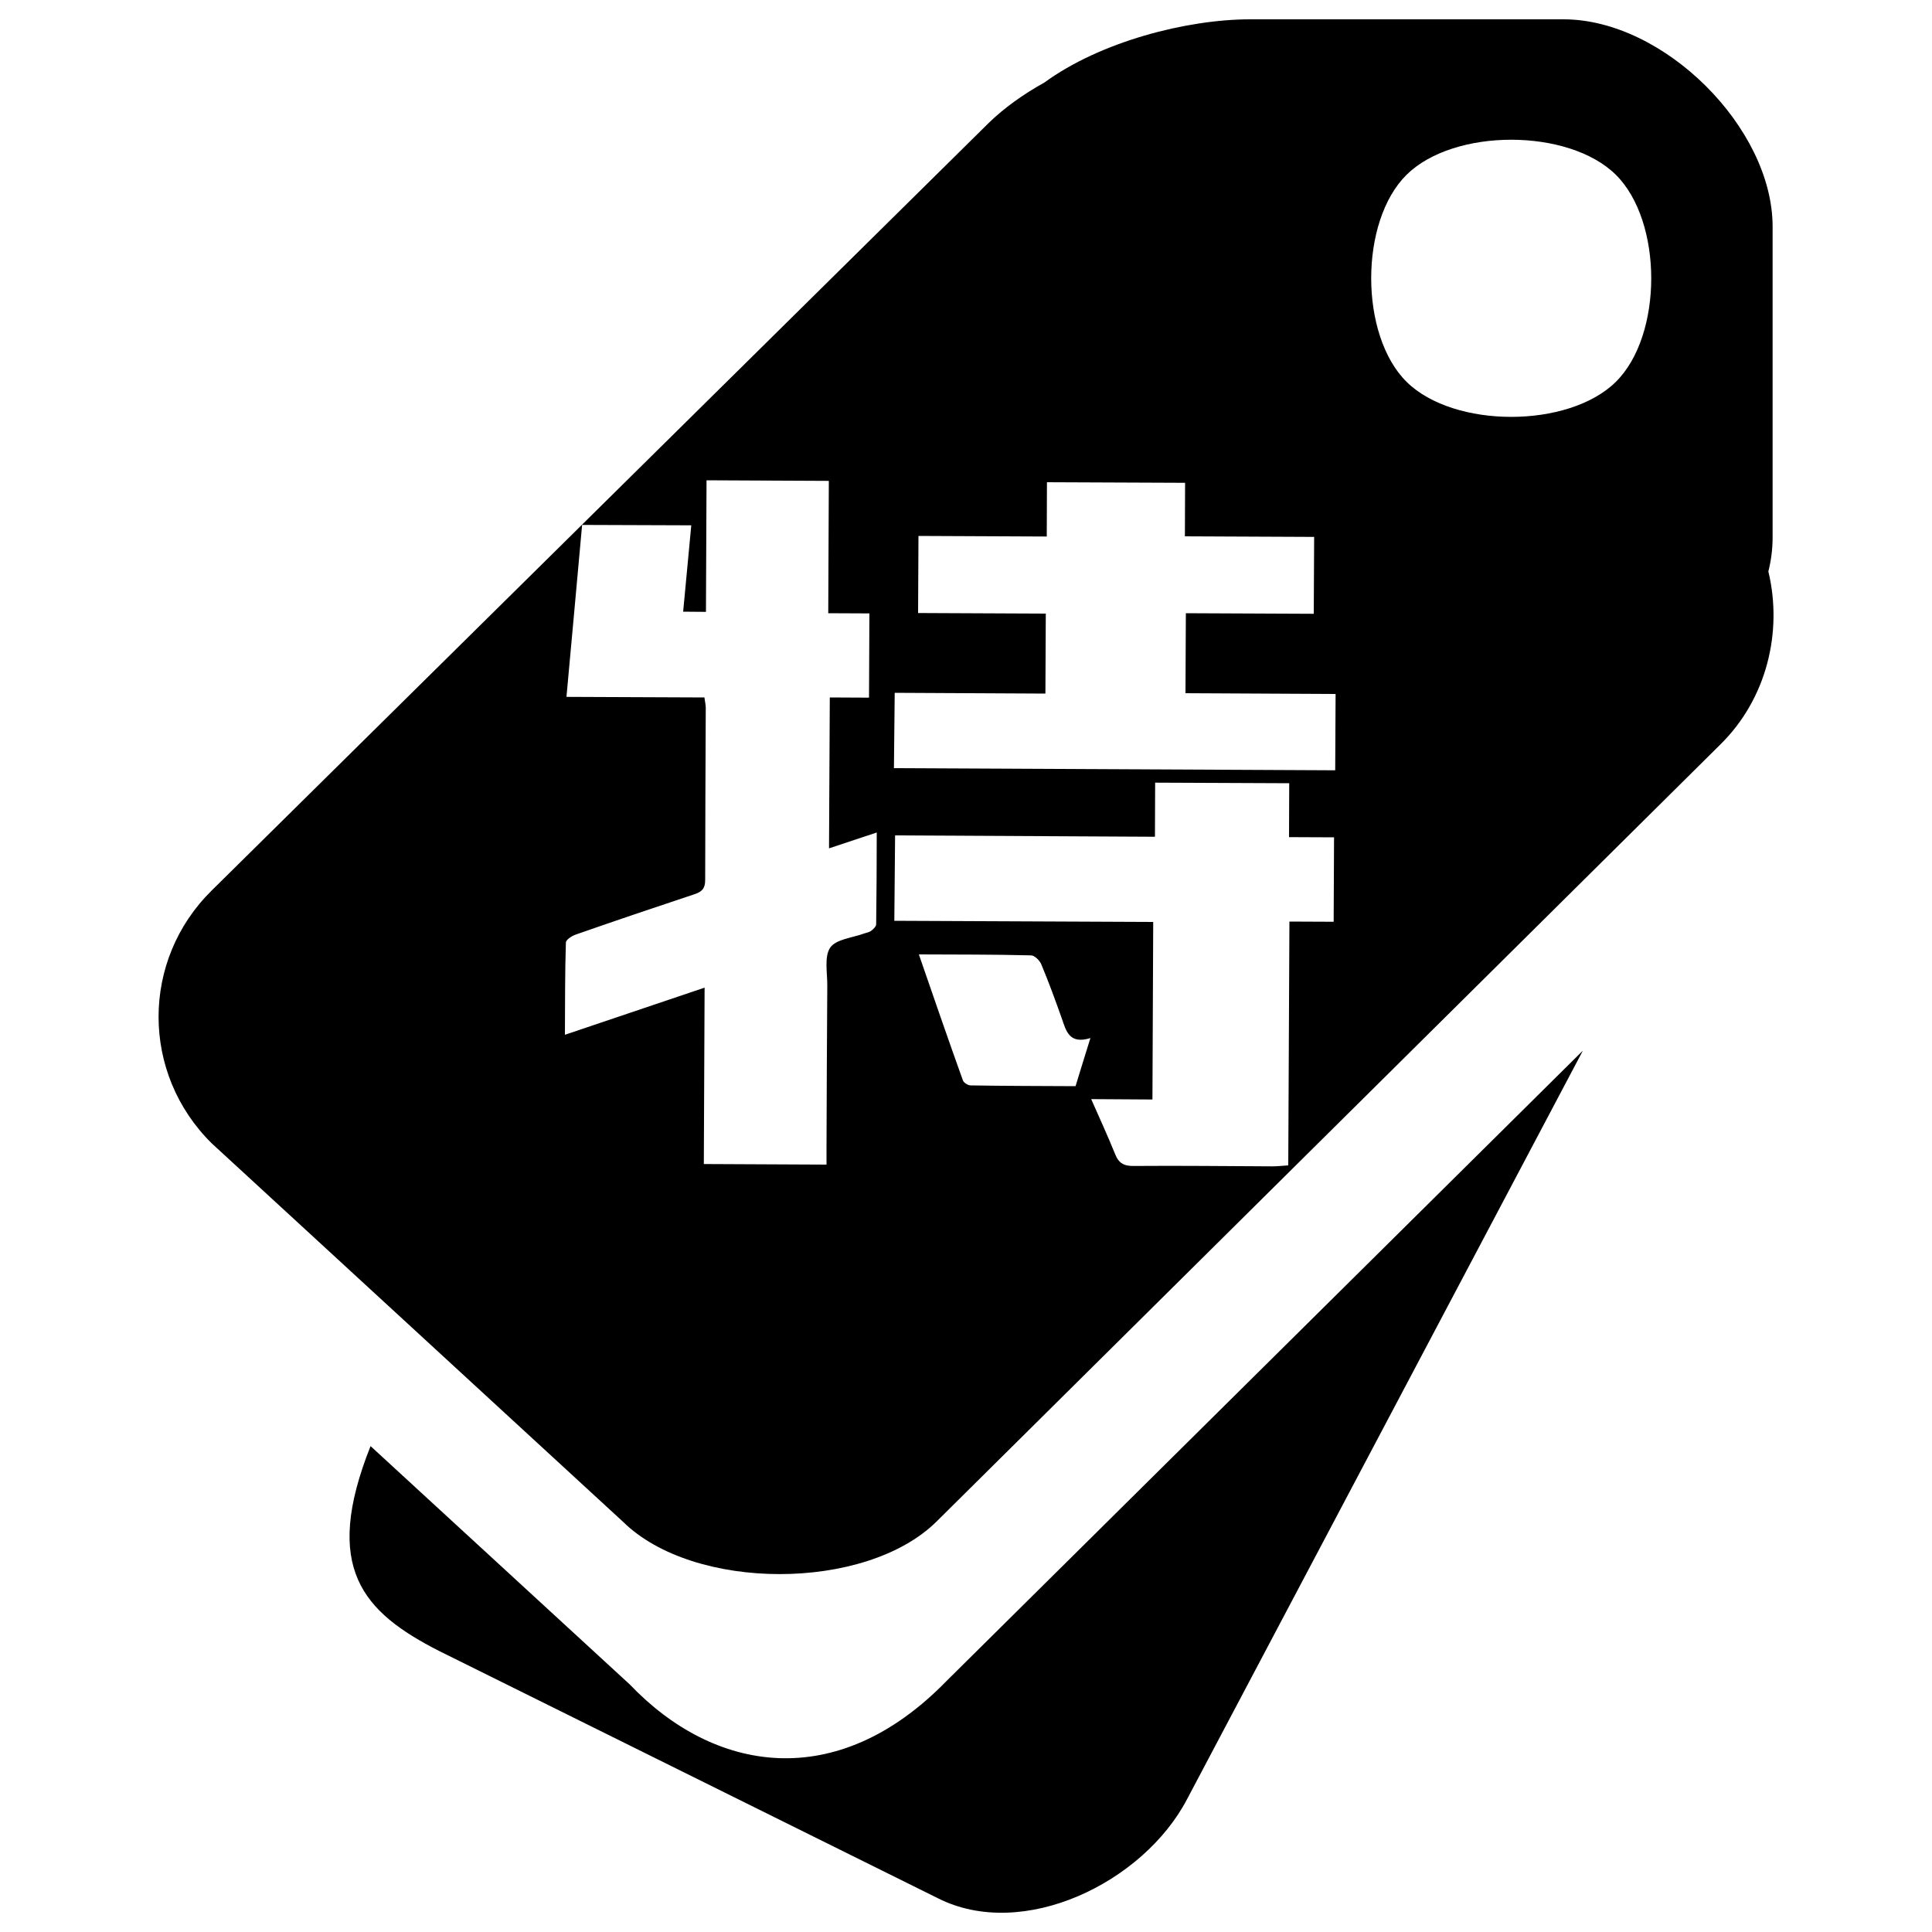 <?xml version="1.0" encoding="utf-8"?>
<!-- Svg Vector Icons : http://www.sfont.cn -->
<!DOCTYPE svg PUBLIC "-//W3C//DTD SVG 1.1//EN" "http://www.w3.org/Graphics/SVG/1.1/DTD/svg11.dtd">
<svg version="1.1" xmlns="http://www.w3.org/2000/svg" xmlns:xlink="http://www.w3.org/1999/xlink" x="0px" y="0px" viewBox="0 0 1000 1000" enable-background="new 0 0 1000 1000" xml:space="preserve">
<g><path d="M890.4,385.4L484.7,787.6c-36.7,36.2-125.6,36.2-162.3,0L109.6,591.8c-36.7-36.2-36.7-94.8,0-130.9L511.8,63.6c7.7-7.5,17.6-14.7,28.8-20.9C569.6,21.5,614.4,10,647,10h162.3c51.9,0,108.2,56.1,108.2,107.3v160.9c0,6.1-0.8,12-2.2,17.6C922.8,327,914.5,361.7,890.4,385.4z M836.3,197.7c24.5-24.1,24.5-83.1,0-107.3c-24.5-24.1-83.7-24.1-108.2,0c-24.5,24.1-24.5,83.1,0,107.3C752.6,221.8,811.8,221.8,836.3,197.7L836.3,197.7z M301.3,271.7c-2.7,29.6-5.3,58.8-8.1,89l71.4,0.3c0.3,2.3,0.7,3.8,0.7,5.3c-0.1,29.7-0.3,59.5-0.3,89.2c0,4.4-1.7,6.1-5.7,7.4c-20.5,6.8-40.9,13.7-61.2,20.8c-2.1,0.7-5.2,2.7-5.2,4.2c-0.5,15.6-0.4,31.2-0.5,47.7c24.5-8.3,47.8-16.1,72.3-24.4l-0.4,91.3l63.5,0.3l0-8.5c0.1-28,0.2-55.9,0.4-83.8c0.1-6.8-1.7-15.2,1.5-20c3-4.4,11.6-5.1,17.8-7.4c1.2-0.4,2.6-0.6,3.5-1.4c1.1-0.8,2.5-2.2,2.5-3.3c0.2-15.6,0.3-31.2,0.3-47.5c-9,3-16.8,5.6-24.7,8.2l0.4-78.1l20.3,0.1l0.2-43.6l-21.3-0.1l0.3-68.5l-63.3-0.3l-0.3,68.1l-11.8-0.1c1.4-15.2,2.8-29.7,4.2-44.7L301.3,271.7L301.3,271.7z M462.7,397.6c76.2,0.4,152.1,0.7,228.4,1.1l0.2-39.5l-77.7-0.4l0.2-41.4l66.2,0.3l0.2-39.8l-66.9-0.3l0.1-27.7l-71.5-0.3l-0.1,28.1l-66.4-0.3l-0.2,39.9l66.1,0.3l-0.2,41.4l-78-0.4L462.7,397.6L462.7,397.6z M462.9,476.6c45,0.2,89.5,0.4,134,0.6l-0.4,91.9l-31.7-0.2c4.4,10,8.6,19.1,12.4,28.5c1.9,4.8,4.7,6.2,9.8,6.1c23.9-0.2,47.8,0.1,71.7,0.2c2.4,0,4.8-0.3,8.1-0.5l0.6-126.2l22.9,0.1l0.2-43.7l-23.3-0.1l0.1-27.9l-69.4-0.3l-0.1,28l-134.5-0.7L462.9,476.6L462.9,476.6z M475.6,494c7.7,22.3,15.1,43.8,22.8,65.2c0.4,1.2,2.6,2.6,4,2.6c18,0.3,36,0.3,54.3,0.4c2.5-8.1,4.8-15.7,7.7-24.9c-11.1,3.4-12.6-3.8-14.9-10.4c-3.3-9.3-6.7-18.6-10.5-27.7c-0.8-2-3.5-4.7-5.3-4.7C514.7,494,495.6,494.1,475.6,494L475.6,494z"/><path d="M326,871.9c43.2,45.3,106.8,56.9,164-1.9l329.3-326.2L614.4,931.3c-22.7,43.3-85,73.5-129,51.2l-258-127.9c-39.7-20.2-60.7-43.1-35.6-106.1L326,871.9z"/></g>
</svg>